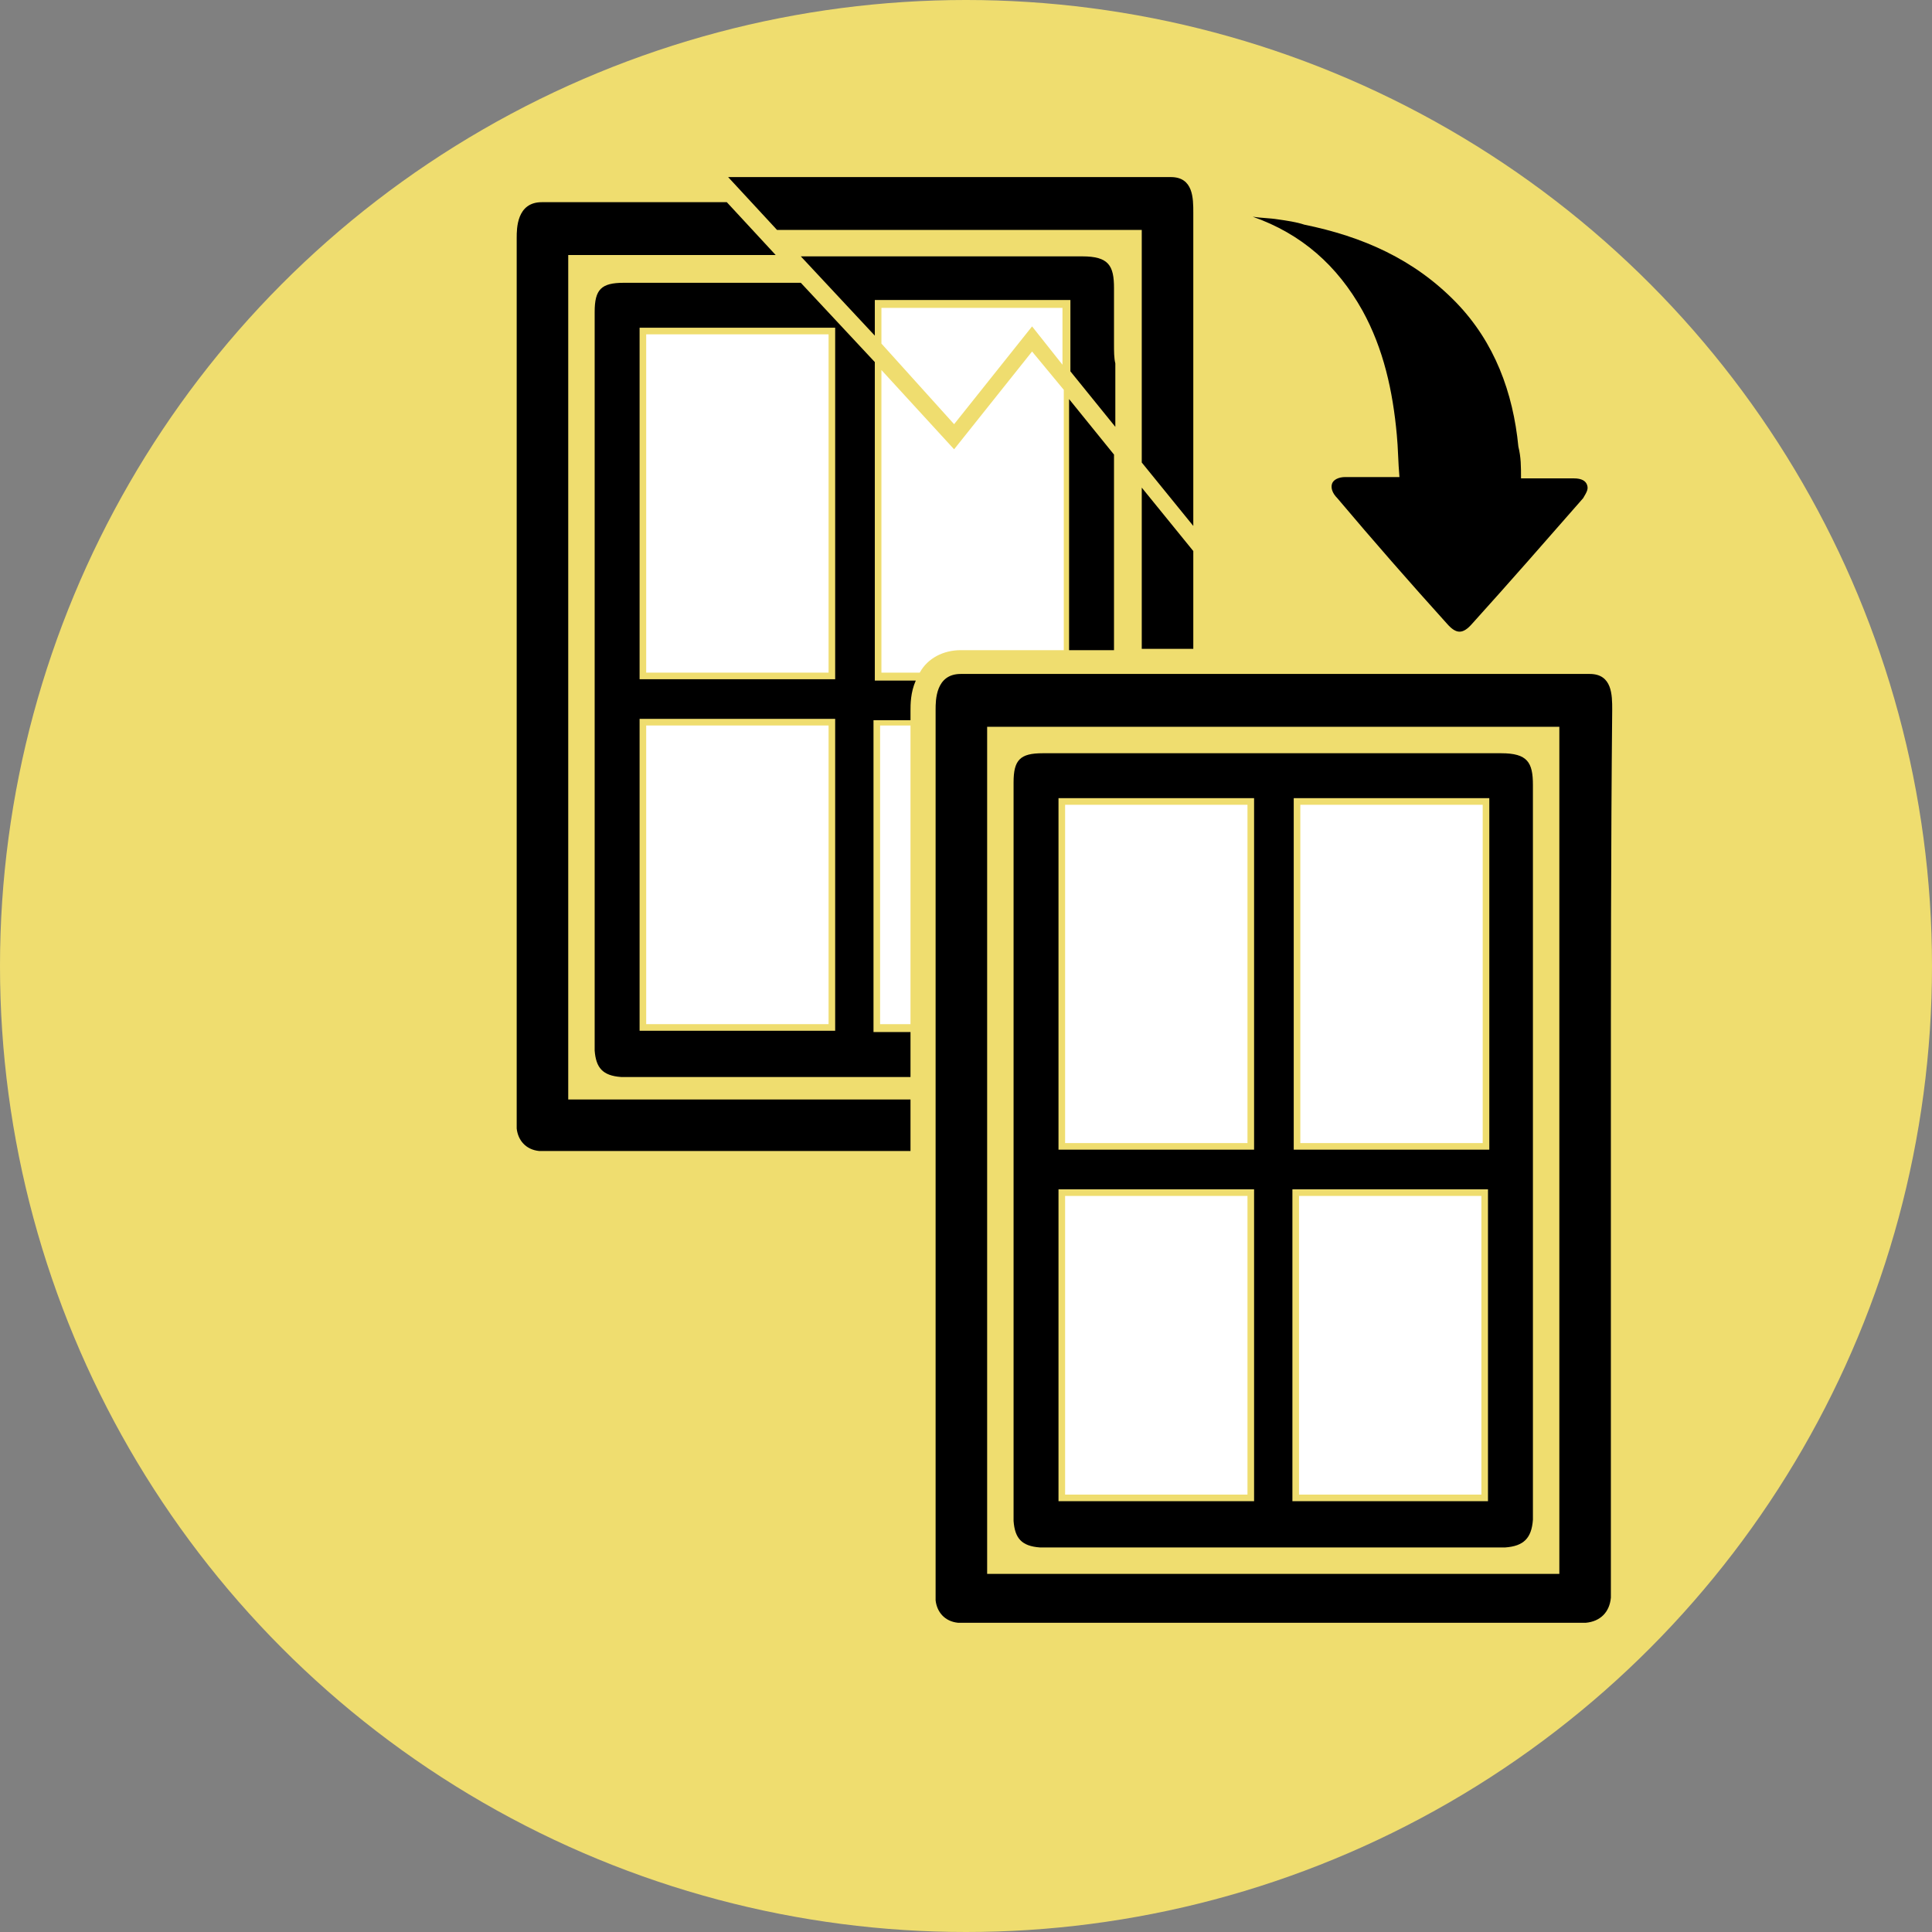 <?xml version="1.0" encoding="utf-8"?>
<!-- Generator: Adobe Illustrator 22.1.0, SVG Export Plug-In . SVG Version: 6.00 Build 0)  -->
<svg version="1.1" id="Layer_1" xmlns="http://www.w3.org/2000/svg" xmlns:xlink="http://www.w3.org/1999/xlink" x="0px" y="0px"
	 viewBox="0 0 146.2 146.2" style="enable-background:new 0 0 146.2 146.2;" xml:space="preserve">
<rect x="0" y="0" width="146.2" height="146.2" fill="#808080" stroke="none"/>
<style type="text/css">
	.st0{fill:#EFDD6F;}
	.st1{fill:#FFFFFF;}
	.st2{fill:none;}
</style>
<circle class="st0" cx="73.1" cy="73.1" r="73.1"/>
<g>
	<g>
		<g>
			<path d="M115.1,36.2c1.4,0,2.6,0,4,0c0.6,0,0.9,0.2,1,0.5s0,0.5-0.3,1c-2.8,3.2-5.6,6.4-8.4,9.5c-0.7,0.8-1.2,0.8-1.9,0
				c-2.8-3.1-5.6-6.3-8.3-9.5c-0.4-0.4-0.5-0.8-0.4-1.1s0.5-0.5,1-0.5c1.8,0,2.6,0,4.1,0c-0.1-1.1-0.1-2.2-0.2-3.2
				c-0.3-3.3-1-6.5-2.6-9.4c-1.9-3.4-4.6-5.8-8.3-7.1c0.6,0.1,1.3,0.1,1.9,0.2c0.7,0.1,1.4,0.2,2,0.4c4.4,0.9,8.3,2.6,11.5,5.9
				c2.9,3,4.3,6.8,4.7,10.9C115.1,34.6,115.1,35.3,115.1,36.2z"/>
		</g>
	</g>
	<rect x="80.6" y="60.9" class="st1" width="13.8" height="25.6"/>
	<rect x="80.6" y="90.5" class="st1" width="13.8" height="22.6"/>
	<rect x="98.4" y="60.9" class="st1" width="13.8" height="25.6"/>
	<g>
		<path d="M122,53.7c0-1.1,0-2.7-1.7-2.7H72.7c-1.9,0-1.9,2-1.9,2.7c0,11.5,0,23.1,0,34.6c0,10.5,0,21,0,31.4l0,0c0,0.5,0,0.9,0,1.4
			c0.1,0.9,0.7,1.6,1.7,1.7c0.3,0,0.5,0,0.7,0c0.1,0,0.2,0,0.3,0c0.1,0,0.2,0,0.3,0c8.2,0,16.4,0,24.6,0h20.4c0.1,0,0.2,0,0.3,0
			c0.1,0,0.2,0,0.3,0c0.2,0,0.4,0,0.6,0c1.1-0.1,1.8-0.8,1.9-1.9c0-0.5,0-1,0-1.4c0-7.9,0-15.8,0-23.7v-11
			C121.9,74.7,121.9,64,122,53.7z M74.7,119.1V55H118v64.1H74.7z"/>
		<path d="M116,59.4c0-1.7-0.4-2.4-2.4-2.4c-1.5,0-34.2,0-34.7,0c-1.7,0-2.2,0.5-2.2,2.2v1.4c0,6.8,0,37.4,0,53.3c0,0.1,0,0.2,0,0.3
			c0,0.3,0,0.6,0,0.9c0.1,1.3,0.6,1.9,2,2c0.2,0,0.4,0,0.6,0c0.1,0,0.2,0,0.2,0c0.1,0,0.1,0,0.2,0h15.9H113c0.1,0,0.1,0,0.2,0
			s0.1,0,0.2,0s0.3,0,0.5,0c1.4-0.1,2-0.7,2.1-2.1c0-0.3,0-0.6,0-1c0-0.1,0-0.2,0-0.3c0-7.5,0-48.4,0-48.4c0-0.6,0-1.1,0-1.7
			C116,62.2,116,60.8,116,59.4z M94.9,90c0,7.9,0,15.7,0,23.6c-4.9,0-9.8,0-14.8,0c0-7.9,0-15.7,0-23.6C85,90,89.9,90,94.9,90z
			 M80.1,87c0-8.9,0-17.7,0-26.6c4.9,0,9.8,0,14.8,0c0,8.8,0,17.6,0,26.6C89.9,87,85.1,87,80.1,87z M112.6,113.6
			c-4.9,0-9.8,0-14.8,0c0-8,0-15.7,0-23.6c5,0,9.8,0,14.8,0C112.6,97.9,112.6,105.7,112.6,113.6z M97.9,87c0-8.8,0-17.6,0-26.6
			c5,0,9.8,0,14.8,0c0,8.9,0,17.7,0,26.6C107.7,87,102.9,87,97.9,87z"/>
	</g>
	<rect x="98.3" y="90.5" class="st1" width="13.8" height="22.6"/>
	<g>
		<path class="st2" d="M48.4,78c5,0,9.8,0,14.8,0c0-7.9,0-15.7,0-23.6c-5,0-9.9,0-14.8,0C48.4,62.3,48.4,70.1,48.4,78z M48.9,54.9
			h13.8v22.6H48.9V54.9z"/>
		<path class="st2" d="M63.2,24.8c-5,0-9.9,0-14.8,0c0,8.9,0,17.7,0,26.6c5,0,9.8,0,14.8,0C63.2,42.4,63.2,33.6,63.2,24.8z
			 M62.7,50.9H48.9V25.3h13.8V50.9z"/>
		<path class="st2" d="M48,81.4c-0.1,0-0.2,0-0.2,0c-0.1,0-0.2,0-0.2,0c-0.2,0-0.4,0-0.6,0c-1.4-0.1-1.9-0.7-2-2c0-0.3,0-0.6,0-0.9
			c0-0.1,0-0.2,0-0.3c0-15.9,0-46.5,0-53.3v-1.4c0-1.7,0.5-2.2,2.2-2.2c0.2,0,6.3,0,13.4,0l-1.9-2H43v64.1h25.9c0-0.7,0-1.3,0-2h-5
			L48,81.4z"/>
		<path class="st2" d="M84.3,34.4c0,3.6,0,9,0,14.7h2V36.9L84.3,34.4z"/>
		<path class="st2" d="M58.7,19.3l1.9,2c9.4,0,20.4,0,21.3,0c2.1,0,2.4,0.7,2.4,2.4c0,1.4,0,2.8,0,4.2c0,0.6,0,1.1,0,1.7
			c0,0,0,1.8,0,4.8l2,2.5V19.3H58.7z"/>
		<path class="st2" d="M80.4,29.5v19.6h0.5c0-6.4,0-12.7,0-19L80.4,29.5z"/>
		<path class="st2" d="M66.2,24.7c0,0.9,0,1.8,0,2.7l0.5,0.5v-2.7h13.8v4.3l0.5,0.6c0-1.8,0-3.6,0-5.4C76,24.7,71.1,24.7,66.2,24.7z
			"/>
		<path class="st2" d="M66.7,28l-0.5-0.5c0,8,0,16,0,23.9c1,0,2.1,0,3.1,0l0,0c0.1-0.2,0.2-0.3,0.2-0.5h-2.9V28H66.7z"/>
		<path class="st2" d="M66.1,78c0.9,0,1.9,0,2.8,0c0-0.2,0-0.3,0-0.5h-2.3V54.9h2.3c0-0.2,0-0.3,0-0.5c-0.9,0-1.8,0-2.8,0
			C66.1,62.3,66.1,70,66.1,78z"/>
		<rect x="48.9" y="25.3" class="st1" width="13.8" height="25.6"/>
		<rect x="48.9" y="54.9" class="st1" width="13.8" height="22.6"/>
		<path class="st1" d="M78.1,26.6L72.2,34l-5.5-6v22.9h2.9c0.6-1.1,1.8-1.7,3.1-1.7h7.8V29.5L78.1,26.6z"/>
		<polygon class="st1" points="66.7,23.3 66.7,26 72.2,32.1 78.1,24.7 80.4,27.6 80.4,23.3 		"/>
		<path d="M86.4,36.9v12.2h3.9c0-2.4,0-4.9,0-7.4L86.4,36.9z"/>
		<path d="M86.4,17.4V35l3.9,4.8c0-7.9,0-15.9,0-23.7c0-1.1,0-2.7-1.7-2.7H55.1l3.7,4C58.8,17.4,86.4,17.4,86.4,17.4z"/>
		<path d="M43,19.3h15.7l-3.7-4H41c-1.9,0-1.9,2-1.9,2.7c0,11.5,0,23.1,0,34.6c0,10.5,0,21,0,31.4l0,0c0,0.5,0,0.9,0,1.4
			c0.1,0.9,0.7,1.6,1.7,1.7c0.3,0,0.5,0,0.7,0c0.1,0,0.2,0,0.3,0s0.2,0,0.3,0c8.2,0,16.4,0,24.6,0h2.2c0-1.3,0-2.6,0-3.9H43V19.3z"
			/>
		<path d="M84.3,26c0-1.4,0-2.8,0-4.2c0-1.7-0.4-2.4-2.4-2.4c-0.9,0-11.9,0-21.3,0l5.6,6c0-0.9,0-1.8,0-2.7c5,0,9.8,0,14.8,0
			c0,1.8,0,3.6,0,5.4l3.4,4.2c0-3,0-4.8,0-4.8C84.3,27.1,84.3,26.6,84.3,26z"/>
		<path d="M84.3,34.4l-3.4-4.2c0,6.3,0,12.6,0,19h3.4C84.3,43.4,84.3,38,84.3,34.4z"/>
		<path d="M66.2,27.4l-5.6-6c-7.1,0-13.2,0-13.4,0c-1.7,0-2.2,0.5-2.2,2.2V25c0,6.8,0,37.4,0,53.3c0,0.1,0,0.2,0,0.3
			c0,0.3,0,0.6,0,0.9c0.1,1.3,0.6,1.9,2,2c0.2,0,0.4,0,0.6,0c0.1,0,0.2,0,0.2,0c0.1,0,0.1,0,0.2,0h15.9h5c0-1.1,0-2.3,0-3.4
			c-0.9,0-1.8,0-2.8,0c0-8,0-15.7,0-23.6c0.9,0,1.9,0,2.8,0c0-0.2,0-0.5,0-0.7c0-0.5,0-1.4,0.4-2.3c-1,0-2.1,0-3.1,0
			C66.2,43.4,66.2,35.5,66.2,27.4z M48.4,24.8c4.9,0,9.8,0,14.8,0c0,8.8,0,17.6,0,26.6c-5,0-9.8,0-14.8,0
			C48.4,42.5,48.4,33.7,48.4,24.8z M63.2,78c-4.9,0-9.8,0-14.8,0c0-7.9,0-15.7,0-23.6c4.9,0,9.8,0,14.8,0
			C63.2,62.2,63.2,70.1,63.2,78z"/>
		<path class="st1" d="M66.6,77.5h2.3c0-7.6,0-15.1,0-22.6h-2.3V77.5z"/>
	</g>
</g>
</svg>

